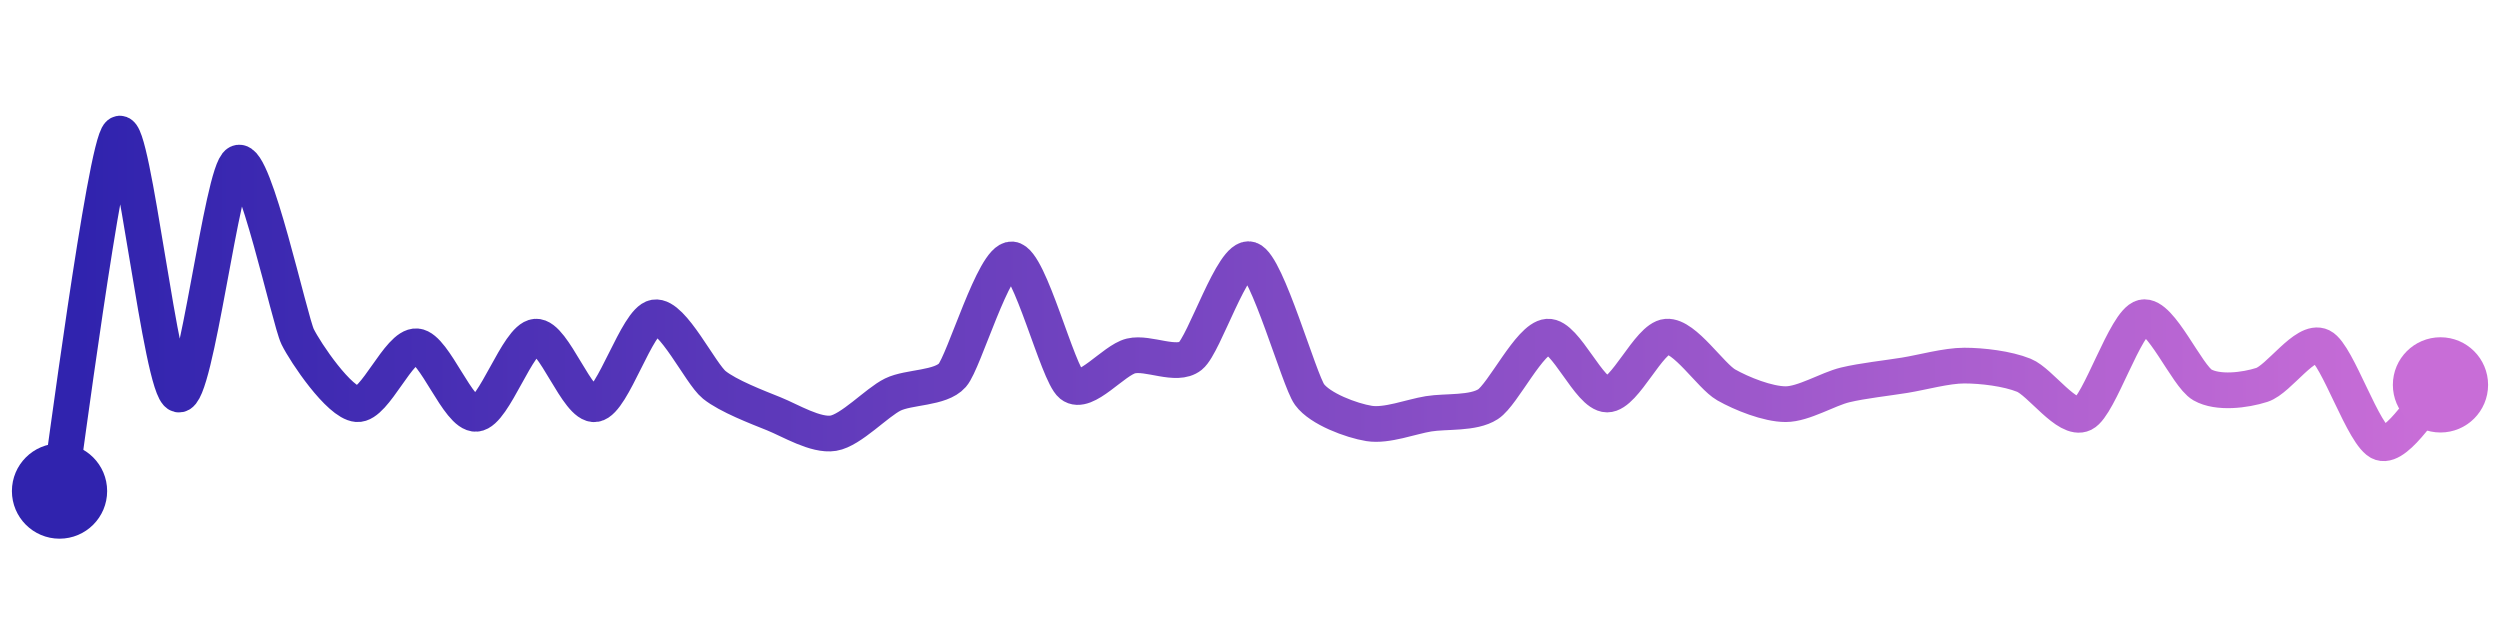 <svg width="200" height="50" viewBox="0 0 210 50" xmlns="http://www.w3.org/2000/svg">
    <defs>
        <linearGradient x1="0%" y1="0%" x2="100%" y2="0%" id="a">
            <stop stop-color="#3023AE" offset="0%"/>
            <stop stop-color="#C86DD7" offset="100%"/>
        </linearGradient>
    </defs>
    <path stroke="url(#a)"
          stroke-width="3"
          stroke-linejoin="round"
          stroke-linecap="round"
          d="M5 40 C 5.25 38.52, 8.83 10.94, 10 10 S 13.54 31.54, 15 31.89 S 18.65 13.09, 20 12.43 S 24.34 25.68, 25 27.03 S 28.5 32.58, 30 32.7 S 33.5 27.72, 35 27.84 S 38.5 33.63, 40 33.51 S 43.5 27.15, 45 27.03 S 48.52 32.94, 50 32.7 S 53.52 25.65, 55 25.41 S 58.83 30.14, 60 31.08 S 63.61 32.95, 65 33.51 S 68.52 35.38, 70 35.14 S 73.65 32.55, 75 31.89 S 79.01 31.4, 80 30.27 S 83.5 20.42, 85 20.54 S 88.83 30.14, 90 31.08 S 93.54 29, 95 28.65 S 98.83 29.59, 100 28.65 S 103.57 20.08, 105 20.54 S 109.12 30.68, 110 31.89 S 113.52 34.08, 115 34.32 S 118.52 33.75, 120 33.51 S 123.74 33.52, 125 32.7 S 128.5 27.15, 130 27.03 S 133.5 31.89, 135 31.89 S 138.5 27.15, 140 27.03 S 143.7 30.34, 145 31.08 S 148.5 32.7, 150 32.7 S 153.54 31.43, 155 31.08 S 158.52 30.51, 160 30.27 S 163.5 29.46, 165 29.46 S 168.61 29.71, 170 30.27 S 173.65 34.17, 175 33.51 S 178.54 25.76, 180 25.41 S 183.7 30.34, 185 31.08 S 188.57 31.54, 190 31.08 S 193.65 27.18, 195 27.84 S 198.57 35.49, 200 35.95 S 203.93 32.13, 205 31.08"
          fill="none"/>
    <circle r="4" cx="5" cy="40" fill="#3023AE"/>
    <circle r="4" cx="205" cy="31.08" fill="#C86DD7"/>      
</svg>